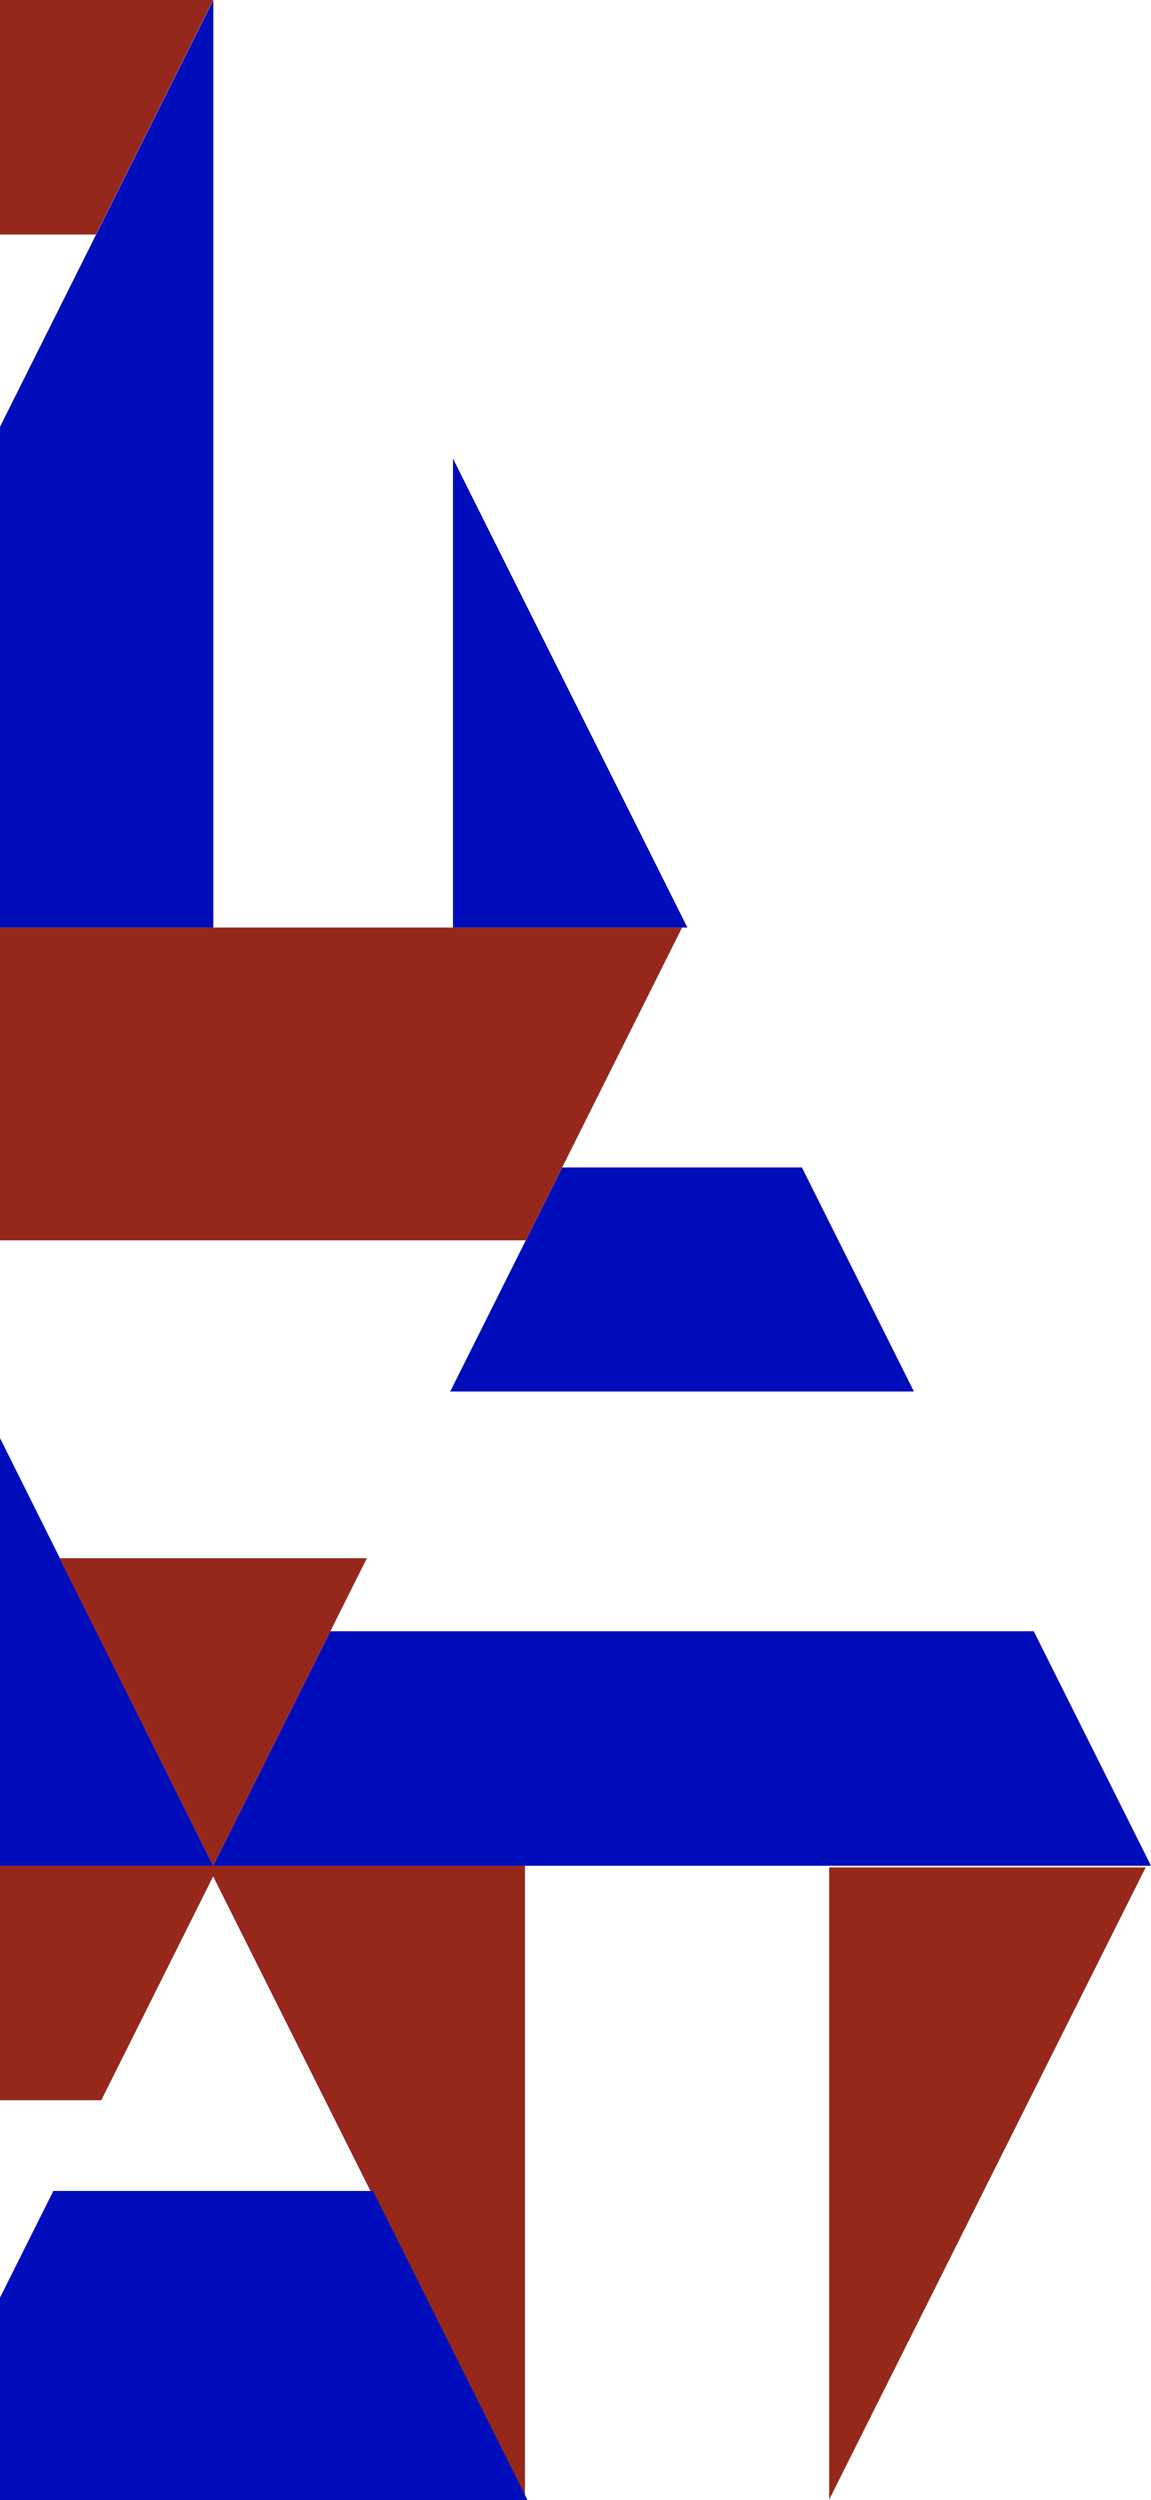 <?xml version="1.0" encoding="UTF-8"?>
<svg width="216px" height="469px" viewBox="0 0 216 469" version="1.1" xmlns="http://www.w3.org/2000/svg" xmlns:xlink="http://www.w3.org/1999/xlink">
    <!-- Generator: Sketch 51.1 (57501) - http://www.bohemiancoding.com/sketch -->
    <title>feature-bg-2 copy</title>
    <desc>Created with Sketch.</desc>
    <defs></defs>
    <g id="Desktop" stroke="none" stroke-width="1" fill="none" fill-rule="evenodd">
        <g id="setup" transform="translate(0, -321)">
            <g id="installation" transform="translate(-312, 321)">
                <g id="feature-bg-2-copy">
                    <path d="M410.519,469 L351,350 L410.519,350 L410.519,469 Z M467.609,350.31 L527,350.31 L467.609,468.904 L467.609,350.31 Z" id="Combined-Shape" fill="#96281b"></path>
                    <path d="M483.511,261.037 L396.489,261.037 L417.511,219 L462.489,219 L483.511,261.037 Z M506,306.007 L528,350 L352,350 L374,306.007 L506,306.007 Z" id="Combined-Shape" fill="#000DBB"></path>
                    <path d="M294.963,235.592 L352,350 L294.963,350 L294.963,235.592 Z M235.327,350 L176,350 L235.327,231 L235.327,350 Z" id="Combined-Shape" fill="#000DBB"></path>
                    <polygon id="Combined-Shape" fill="#000DBB" points="411 469 293 469 322.013 411 381.987 411"></polygon>
                    <path d="M352.037,174 L310,174 L310,84.067 L352.037,0 L352.037,174 Z M397.007,174 L397.007,86.022 L441,174 L397.007,174 Z" id="Combined-Shape" fill="#000DBB"></path>
                    <path d="M323.156,292.311 L380.844,292.311 L352,350 L323.156,292.311 Z M293.338,232.675 L264,174 L440,174 L410.662,232.675 L293.338,232.675 Z" id="Combined-Shape" fill="#96281b"></path>
                    <path d="M220.489,88.963 L307.511,88.963 L286.489,131 L241.511,131 L220.489,88.963 Z M198,43.993 L176,0 L352,0 L330,43.993 L198,43.993 Z" id="Combined-Shape" fill="#96281b"></path>
                    <path d="M221.489,438.963 L308.511,438.963 L287.489,481 L242.511,481 L221.489,438.963 Z M199,393.993 L177,350 L353,350 L331,393.993 L199,393.993 Z" id="Combined-Shape" fill="#96281b"></path>
                </g>
            </g>
        </g>
    </g>
</svg>
